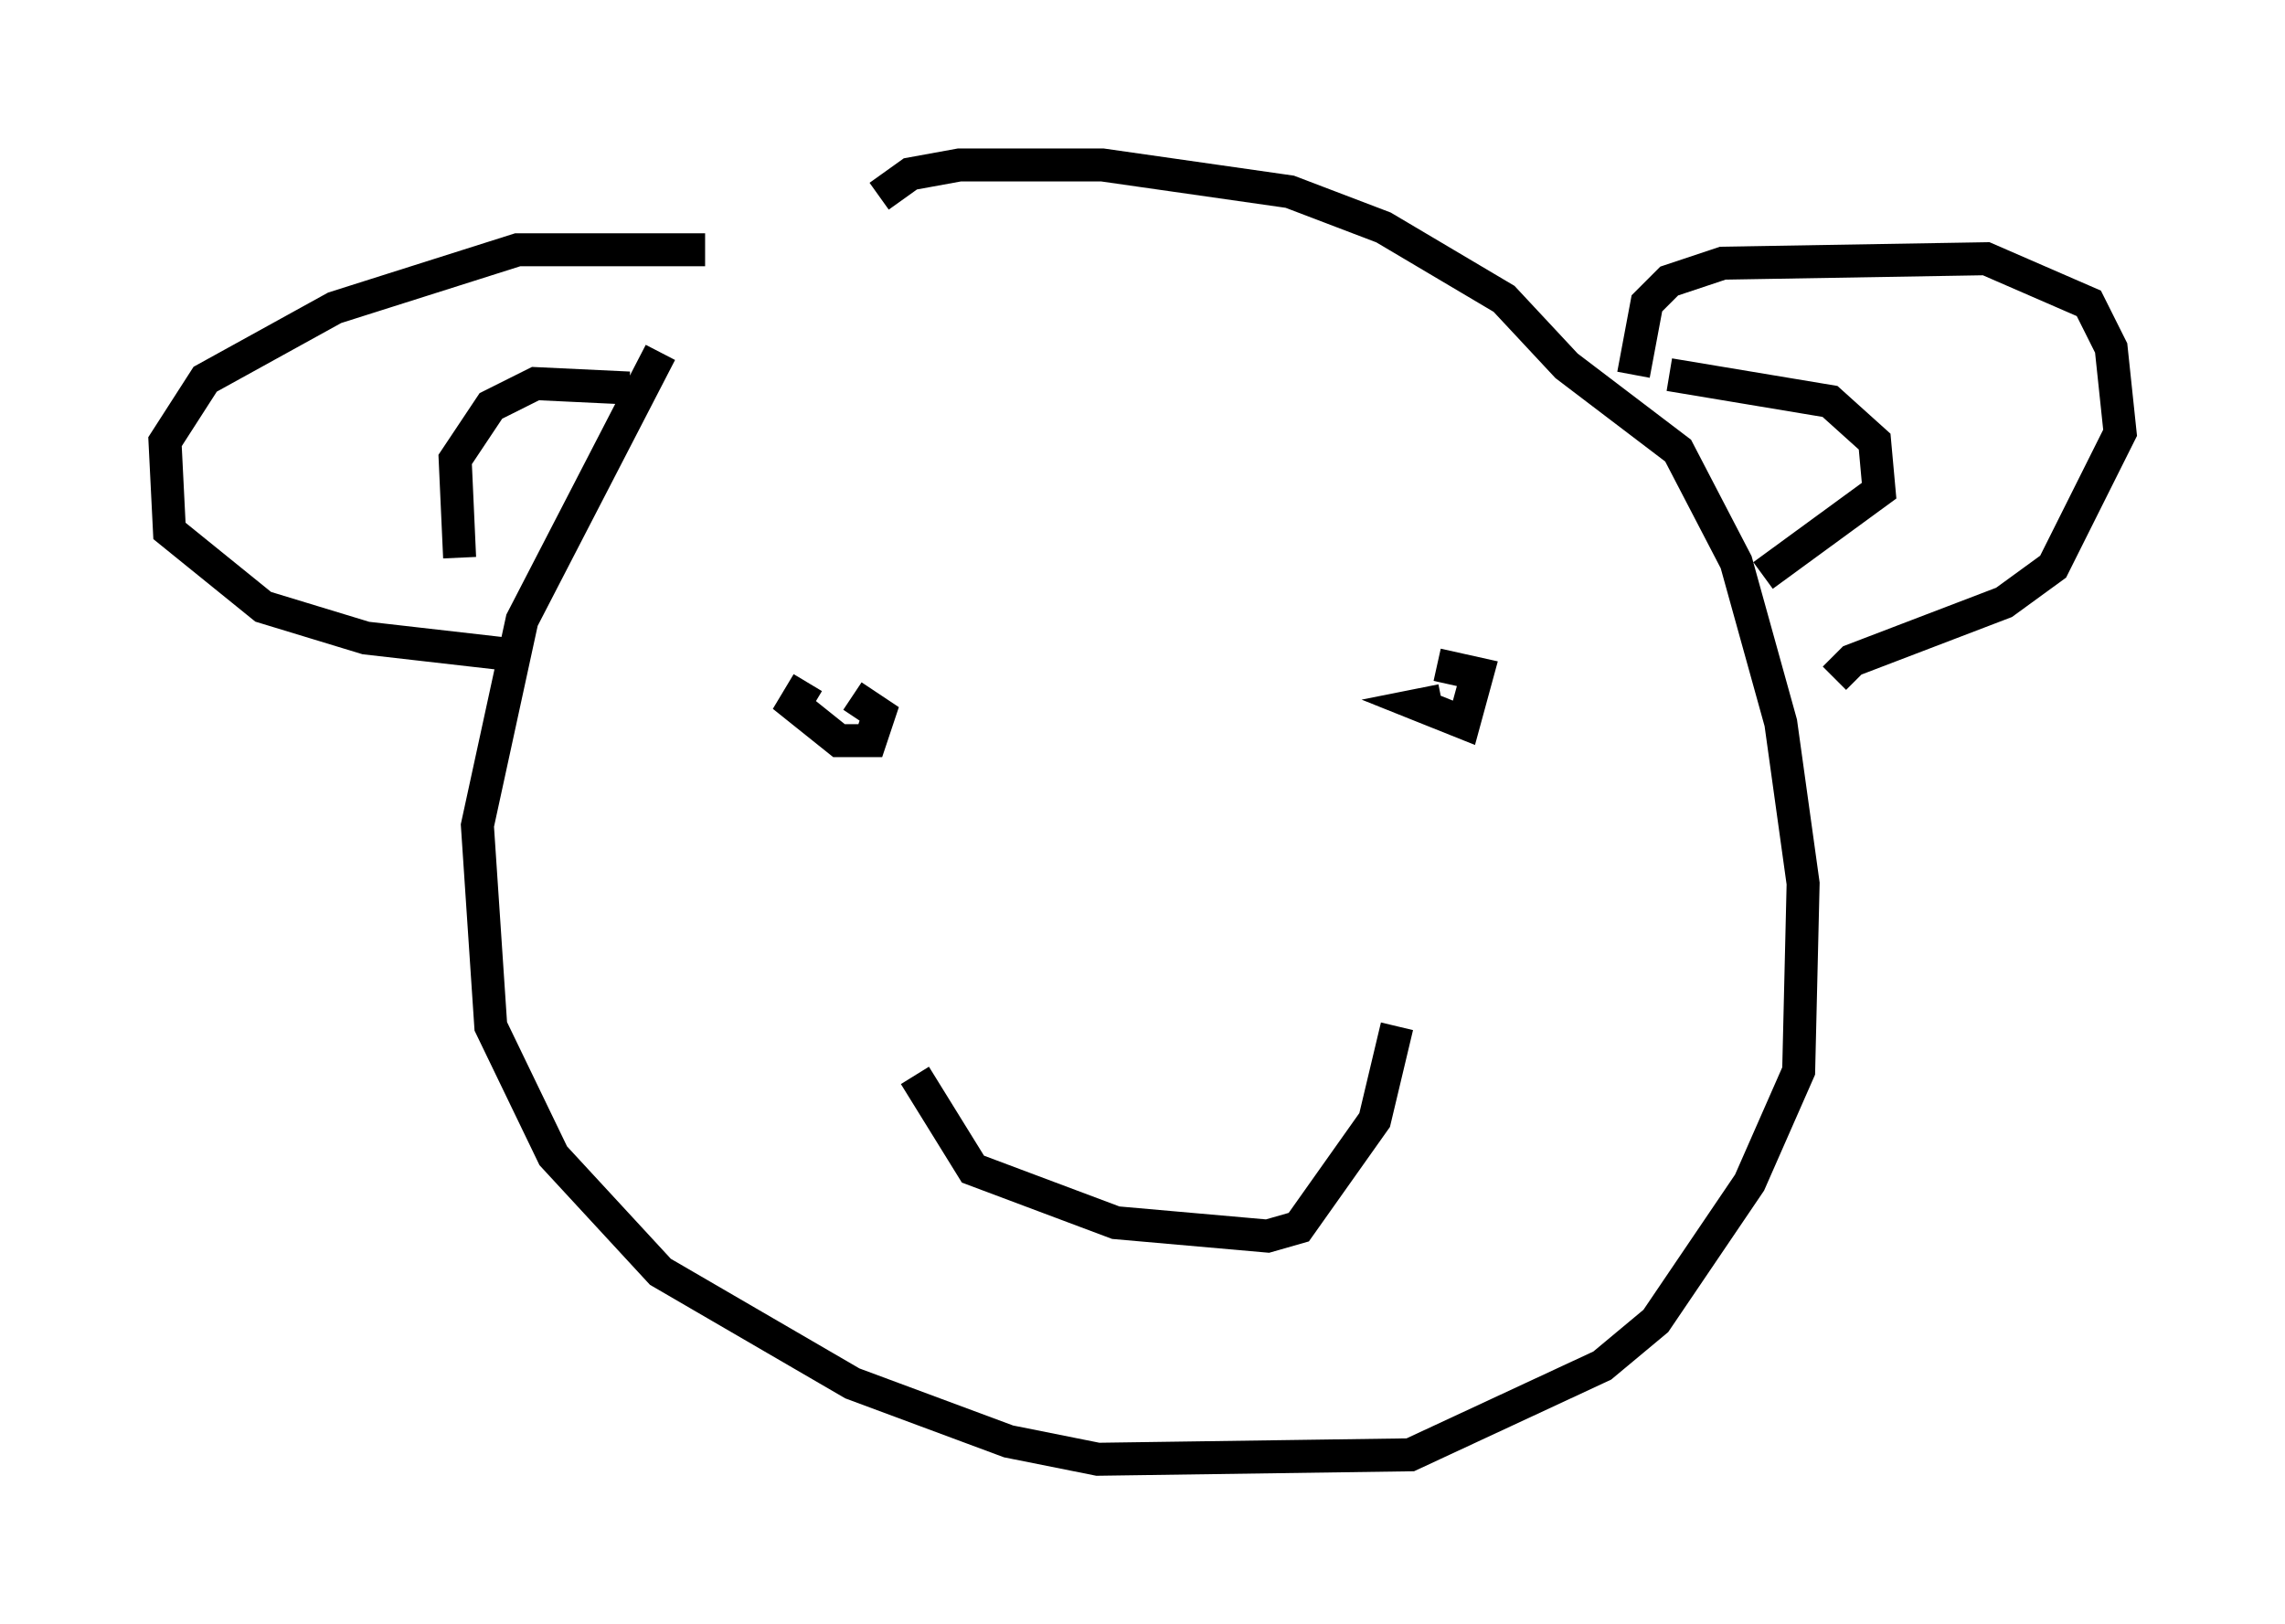 <?xml version="1.0" encoding="utf-8" ?>
<svg baseProfile="full" height="49.242" version="1.1" width="69.269" xmlns="http://www.w3.org/2000/svg" xmlns:ev="http://www.w3.org/2001/xml-events" xmlns:xlink="http://www.w3.org/1999/xlink"><defs /><rect fill="white" height="49.242" width="69.269" x="0" y="0" /><path d="M25.297, 5.677 m-5.277, 5.007 l-4.195, 8.119 -1.353, 6.225 l0.406, 6.089 1.894, 3.924 l3.248, 3.518 5.819, 3.383 l4.736, 1.759 2.706, 0.541 l9.472, -0.135 5.819, -2.706 l1.624, -1.353 2.842, -4.195 l1.488, -3.383 0.135, -5.683 l-0.677, -4.871 -1.353, -4.871 l-1.759, -3.383 -3.383, -2.571 l-1.894, -2.03 -3.654, -2.165 l-2.842, -1.083 -5.683, -0.812 l-4.33, 0.0 -1.488, 0.271 l-0.947, 0.677 m22.868, 5.413 l0.406, -2.165 0.677, -0.677 l1.624, -0.541 7.984, -0.135 l3.112, 1.353 0.677, 1.353 l0.271, 2.571 -2.03, 4.059 l-1.488, 1.083 -4.601, 1.759 l-0.541, 0.541 m-34.235, -12.99 l-5.683, 0.0 -5.548, 1.759 l-3.924, 2.165 -1.218, 1.894 l0.135, 2.706 2.842, 2.3 l3.112, 0.947 4.736, 0.541 m-1.894, -2.977 l-0.135, -2.977 1.083, -1.624 l1.353, -0.677 2.842, 0.135 m31.529, -0.406 l4.871, 0.812 1.353, 1.218 l0.135, 1.488 -3.518, 2.571 m-28.958, 3.248 l-0.406, 0.677 1.353, 1.083 l0.947, 0.0 0.271, -0.812 l-0.812, -0.541 m17.862, 0.135 l-0.677, 0.135 1.353, 0.541 l0.406, -1.488 -1.218, -0.271 m-15.832, 12.449 l1.759, 2.842 4.33, 1.624 l4.601, 0.406 0.947, -0.271 l2.3, -3.248 0.677, -2.842 " fill="none" stroke="black" stroke-width="1" /></svg>